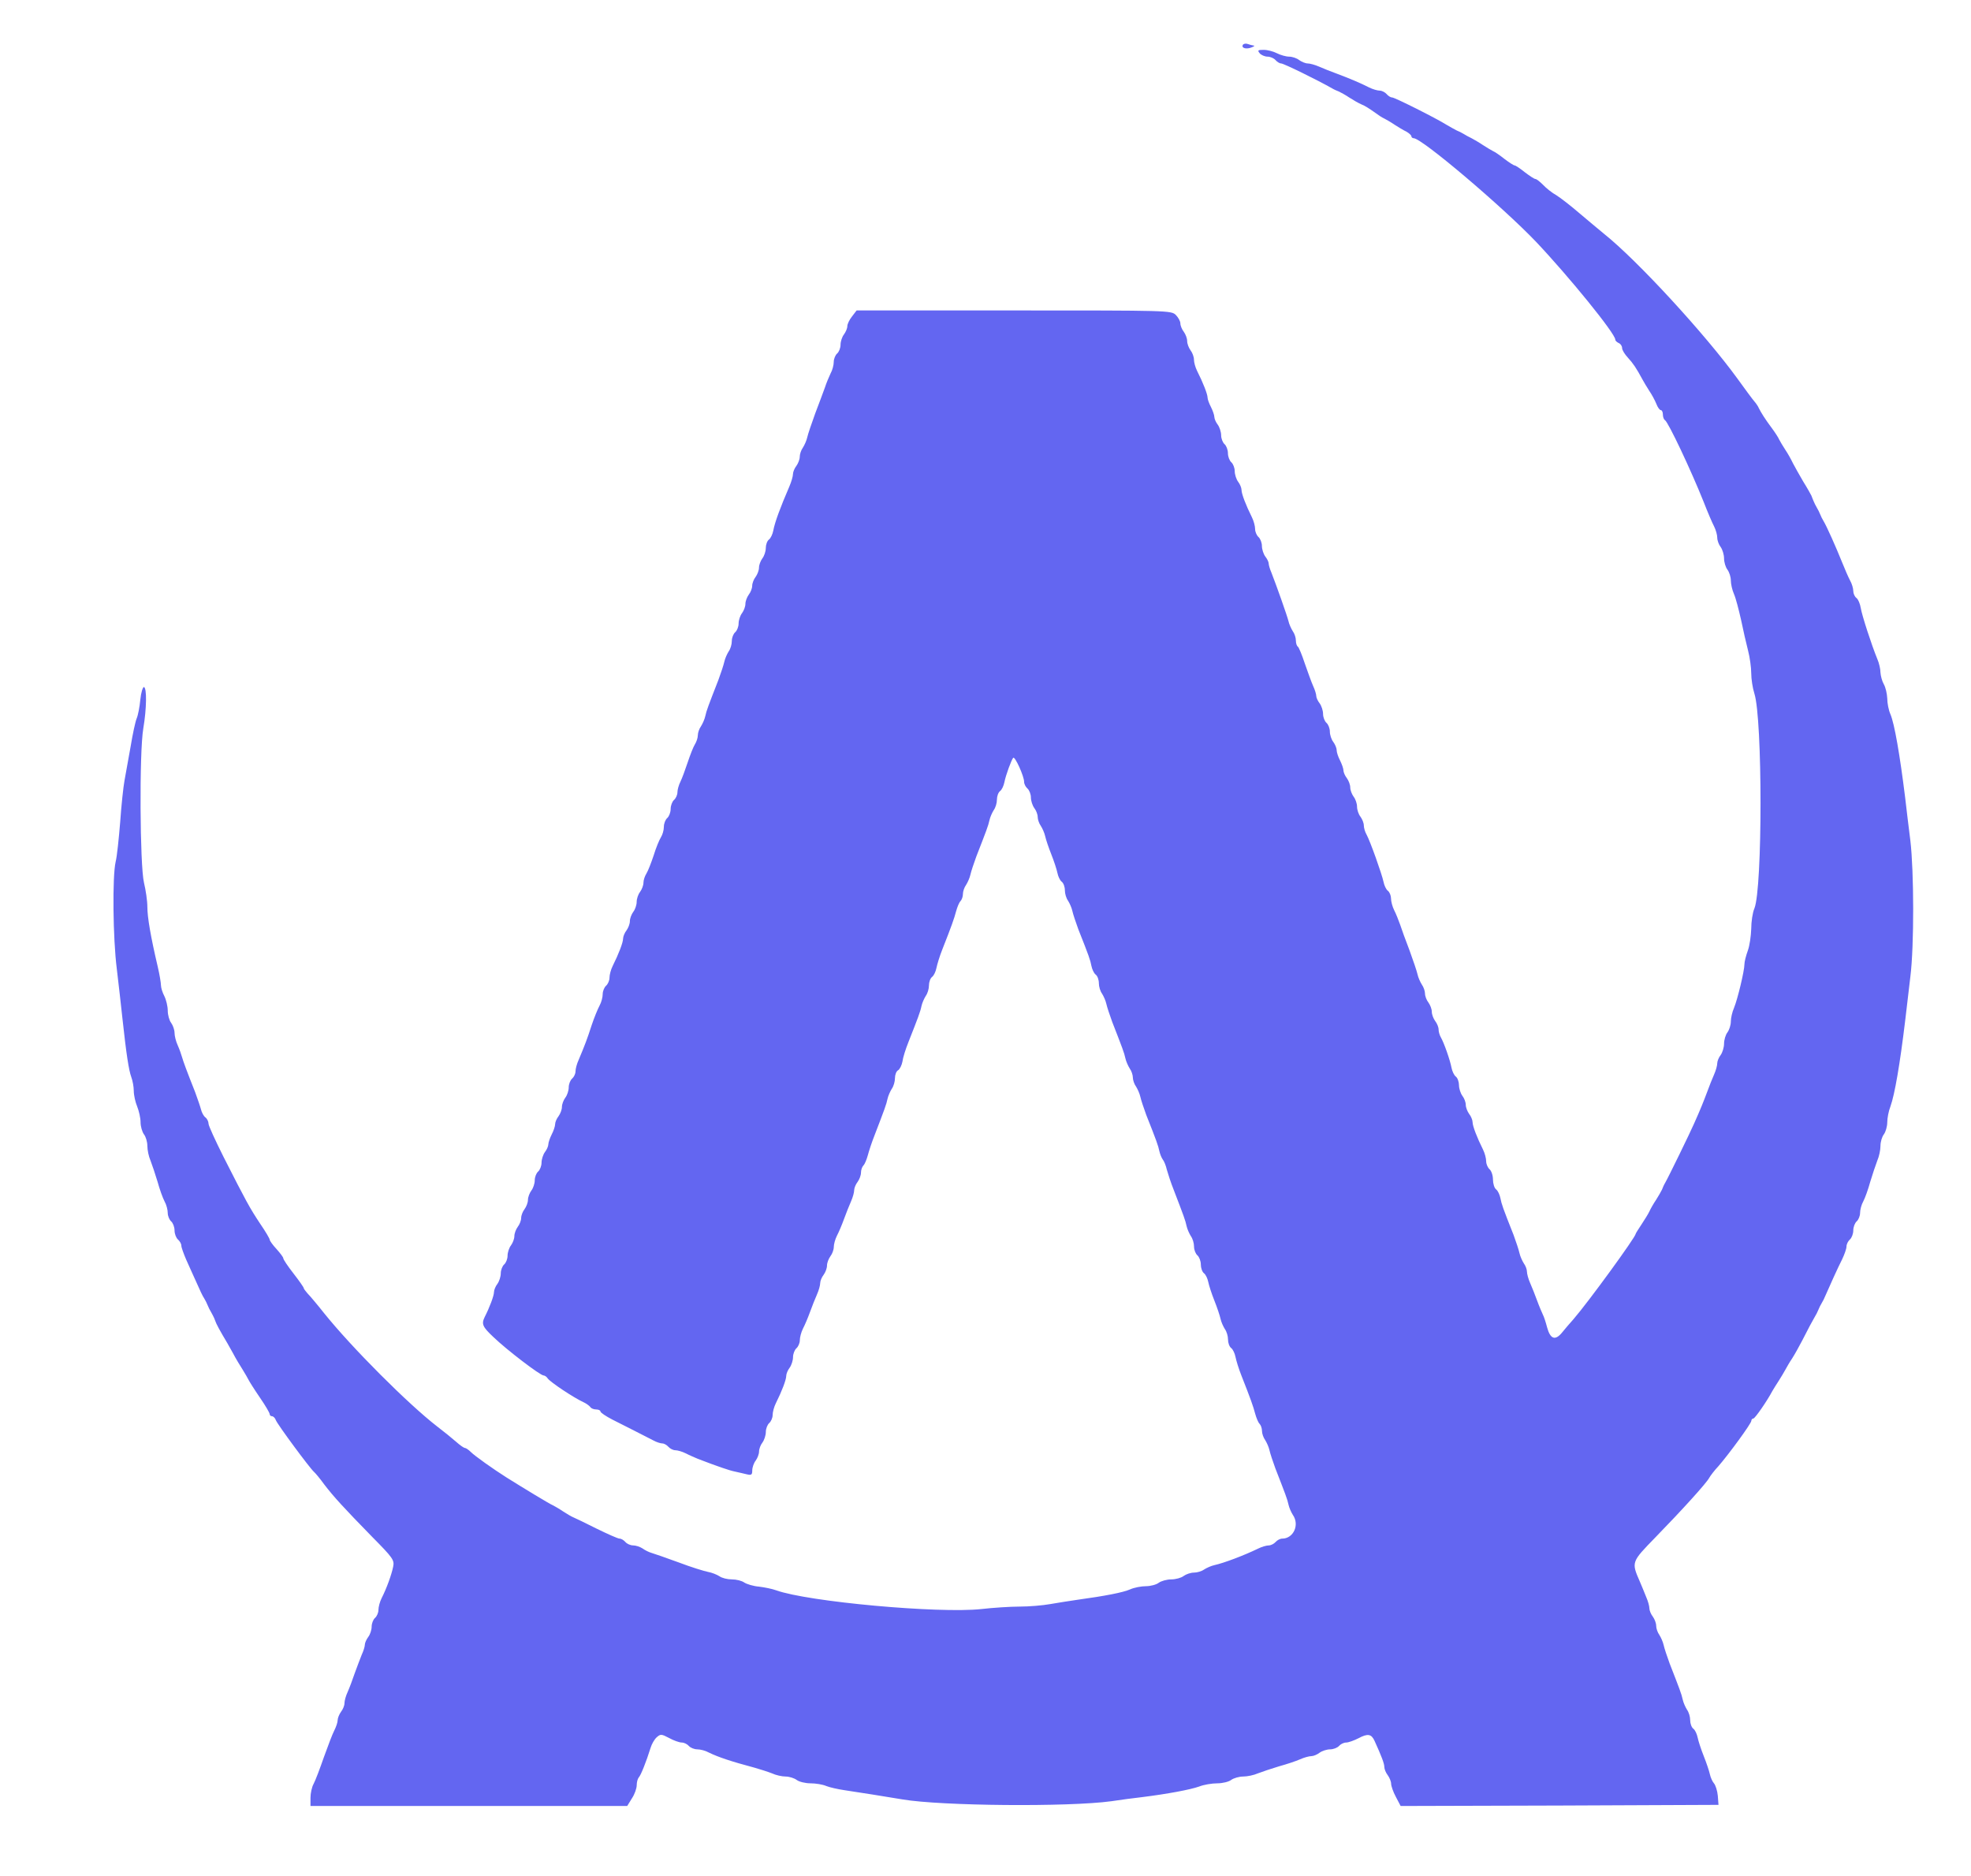 <?xml version="1.0" standalone="no"?>
<!DOCTYPE svg PUBLIC "-//W3C//DTD SVG 20010904//EN"
 "http://www.w3.org/TR/2001/REC-SVG-20010904/DTD/svg10.dtd">
<svg version="1.0" xmlns="http://www.w3.org/2000/svg"
 width="870pt" height="828pt" viewBox="0 0 870 828"
 preserveAspectRatio="xMidYMid meet">
<g transform="translate(0,828) scale(0.1,-0.1)"
fill="#6366f1" stroke="none">
<path d="M5486 8082 c-8 -14 15 -21 39 -11 11 4 15 8 8 8 -6 1 -18 4 -26 7 -8
3 -18 1 -21 -4z"/>
<path d="M5560 8045 c7 -8 23 -15 35 -15 12 0 28 -7 35 -15 7 -8 18 -15 25
-15 11 0 158 -72 225 -110 8 -5 22 -11 30 -14 8 -4 29 -15 45 -26 17 -11 41
-25 55 -31 14 -5 38 -21 55 -33 16 -12 37 -26 45 -29 8 -4 29 -16 45 -27 17
-11 40 -25 53 -31 12 -7 22 -16 22 -21 0 -4 5 -8 10 -8 36 0 392 -302 540
-457 144 -152 350 -405 350 -432 0 -5 7 -11 15 -15 8 -3 15 -13 15 -22 0 -9
12 -28 26 -43 23 -25 37 -46 64 -96 6 -11 19 -33 30 -50 11 -16 25 -42 31 -57
6 -16 15 -28 20 -28 5 0 9 -9 9 -19 0 -11 4 -22 9 -25 15 -9 115 -221 171
-361 17 -44 38 -93 46 -108 8 -16 14 -38 14 -50 0 -12 7 -31 15 -41 8 -11 15
-34 15 -50 0 -17 7 -40 15 -50 8 -11 15 -32 15 -48 0 -15 6 -42 14 -60 8 -18
21 -69 31 -113 9 -44 23 -105 31 -136 8 -30 14 -76 14 -100 0 -25 6 -65 14
-90 36 -113 36 -859 0 -948 -8 -18 -14 -59 -14 -90 -1 -31 -7 -74 -15 -96 -8
-22 -15 -49 -15 -60 0 -29 -30 -154 -46 -193 -8 -18 -14 -45 -14 -60 0 -16 -7
-37 -15 -48 -8 -10 -15 -33 -15 -50 0 -16 -7 -39 -15 -50 -8 -10 -15 -27 -15
-36 0 -10 -6 -32 -14 -50 -8 -18 -22 -53 -31 -78 -17 -45 -28 -73 -58 -140
-16 -37 -112 -234 -127 -260 -5 -8 -11 -22 -14 -30 -4 -8 -15 -28 -26 -45 -11
-16 -24 -39 -29 -50 -5 -11 -21 -37 -35 -58 -14 -21 -26 -40 -26 -42 0 -14
-209 -301 -274 -376 -17 -19 -41 -47 -53 -62 -29 -34 -50 -26 -64 25 -6 23
-14 48 -19 57 -4 9 -16 36 -25 61 -9 25 -23 60 -31 78 -8 18 -14 41 -14 50 0
10 -6 26 -14 37 -7 11 -16 31 -19 45 -3 14 -15 50 -26 80 -48 121 -53 136 -58
162 -3 15 -11 33 -19 39 -8 6 -14 26 -14 44 0 18 -7 38 -15 45 -8 7 -15 23
-15 35 0 13 -6 36 -14 52 -27 54 -46 104 -46 121 0 9 -7 26 -15 36 -8 11 -15
29 -15 40 0 12 -7 30 -15 40 -8 11 -15 32 -15 47 0 14 -6 32 -14 38 -8 6 -16
24 -19 39 -6 33 -33 110 -47 134 -6 10 -10 26 -10 35 0 10 -7 27 -15 37 -8 11
-15 29 -15 41 0 12 -7 30 -15 41 -8 10 -15 28 -15 39 0 11 -6 29 -14 40 -7 11
-16 31 -19 45 -3 14 -19 61 -35 105 -17 44 -36 96 -42 115 -7 19 -18 48 -26
63 -8 16 -14 39 -14 52 0 12 -6 28 -14 34 -8 6 -16 24 -19 39 -7 34 -59 180
-75 209 -7 12 -12 30 -12 40 0 11 -7 28 -15 39 -8 10 -15 30 -15 44 0 14 -7
34 -15 44 -8 11 -15 29 -15 41 0 12 -7 30 -15 41 -8 10 -15 26 -15 34 0 8 -7
28 -15 44 -8 15 -15 36 -15 45 0 10 -7 26 -15 37 -8 10 -15 31 -15 45 0 15 -7
32 -15 39 -8 7 -15 25 -15 39 0 15 -7 36 -15 47 -8 10 -15 25 -15 32 0 8 -6
28 -14 45 -8 18 -24 63 -37 100 -12 37 -26 70 -30 73 -5 3 -9 15 -9 27 0 13
-6 31 -14 42 -7 11 -16 31 -19 45 -6 24 -53 157 -75 213 -7 16 -12 34 -12 40
0 7 -7 21 -15 31 -8 11 -15 32 -15 47 0 14 -7 32 -15 39 -8 7 -15 23 -15 35 0
13 -6 36 -14 52 -27 54 -46 104 -46 121 0 9 -7 26 -15 36 -8 11 -15 32 -15 47
0 14 -7 32 -15 39 -8 7 -15 25 -15 40 0 15 -7 33 -15 40 -8 7 -15 25 -15 39 0
15 -7 36 -15 47 -8 10 -15 26 -15 34 0 8 -7 28 -15 44 -8 15 -15 34 -15 42 0
14 -20 66 -46 117 -8 16 -14 38 -14 50 0 12 -7 31 -15 41 -8 11 -15 29 -15 41
0 12 -7 30 -15 41 -8 10 -15 27 -15 37 0 9 -9 26 -20 37 -20 20 -33 20 -714
20 l-695 0 -20 -26 c-12 -15 -21 -34 -21 -43 0 -10 -7 -26 -15 -37 -8 -10 -15
-31 -15 -45 0 -15 -7 -32 -15 -39 -8 -7 -15 -24 -15 -37 0 -14 -6 -37 -14 -51
-7 -15 -19 -43 -25 -62 -7 -19 -26 -71 -43 -115 -16 -44 -32 -91 -35 -105 -3
-14 -12 -34 -19 -45 -8 -11 -14 -29 -14 -40 0 -12 -7 -30 -15 -41 -8 -10 -15
-27 -15 -36 0 -10 -7 -34 -16 -55 -40 -93 -64 -157 -71 -195 -3 -15 -11 -33
-19 -39 -8 -6 -14 -23 -14 -38 0 -14 -7 -35 -15 -45 -8 -11 -15 -29 -15 -41 0
-12 -7 -30 -15 -41 -8 -10 -15 -28 -15 -39 0 -11 -7 -29 -15 -39 -8 -11 -15
-29 -15 -41 0 -12 -7 -30 -15 -41 -8 -10 -15 -31 -15 -45 0 -15 -7 -32 -15
-39 -8 -7 -15 -24 -15 -39 0 -15 -6 -35 -14 -46 -7 -11 -16 -31 -19 -45 -3
-14 -15 -50 -26 -80 -44 -113 -53 -136 -58 -160 -3 -14 -12 -34 -19 -45 -8
-11 -14 -29 -14 -40 0 -11 -6 -29 -13 -40 -7 -11 -21 -47 -32 -80 -11 -33 -25
-71 -32 -85 -7 -14 -13 -35 -13 -46 0 -12 -7 -27 -15 -34 -8 -7 -15 -25 -15
-40 0 -15 -7 -33 -15 -40 -8 -7 -15 -24 -15 -39 0 -15 -6 -35 -13 -46 -7 -11
-22 -47 -32 -80 -11 -33 -25 -69 -32 -80 -7 -11 -13 -29 -13 -40 0 -12 -7 -30
-15 -41 -8 -10 -15 -30 -15 -44 0 -14 -7 -34 -15 -44 -8 -11 -15 -29 -15 -41
0 -12 -7 -30 -15 -41 -8 -10 -15 -27 -15 -36 0 -17 -19 -67 -46 -121 -8 -16
-14 -39 -14 -52 0 -12 -7 -28 -15 -35 -8 -7 -15 -24 -15 -37 0 -14 -6 -37 -14
-51 -8 -15 -24 -54 -35 -87 -19 -59 -30 -88 -57 -152 -8 -17 -14 -40 -14 -51
0 -11 -7 -25 -15 -32 -8 -7 -15 -24 -15 -39 0 -14 -7 -35 -15 -45 -8 -11 -15
-29 -15 -41 0 -12 -7 -30 -15 -41 -8 -10 -15 -26 -15 -35 0 -9 -7 -30 -15 -45
-8 -16 -15 -36 -15 -44 0 -8 -7 -24 -15 -34 -8 -11 -15 -32 -15 -47 0 -14 -7
-32 -15 -39 -8 -7 -15 -24 -15 -39 0 -14 -7 -35 -15 -45 -8 -11 -15 -29 -15
-41 0 -12 -7 -30 -15 -41 -8 -10 -15 -28 -15 -39 0 -11 -7 -29 -15 -39 -8 -11
-15 -29 -15 -41 0 -12 -7 -30 -15 -41 -8 -10 -15 -31 -15 -45 0 -15 -7 -32
-15 -39 -8 -7 -15 -25 -15 -39 0 -15 -7 -36 -15 -47 -8 -10 -15 -27 -15 -36 0
-16 -19 -67 -41 -110 -15 -31 -10 -43 39 -89 57 -55 206 -169 221 -169 5 0 14
-6 18 -13 11 -16 114 -85 160 -106 11 -5 24 -15 28 -20 3 -6 15 -11 26 -11 10
0 19 -4 19 -9 0 -5 24 -21 53 -36 60 -30 140 -71 179 -91 14 -8 33 -14 41 -14
8 0 20 -7 27 -15 7 -8 21 -15 30 -15 10 0 31 -6 47 -14 15 -8 39 -18 53 -24
86 -33 138 -51 163 -56 15 -3 38 -9 52 -12 21 -5 25 -3 25 17 0 13 7 33 15 43
8 11 15 29 15 40 0 12 7 30 15 40 8 11 15 32 15 47 0 14 7 32 15 39 8 7 15 23
15 35 0 13 6 36 14 52 27 54 46 104 46 121 0 9 7 26 15 36 8 11 15 32 15 47 0
14 7 32 15 39 8 7 15 23 15 35 0 13 6 36 14 52 8 15 22 48 31 73 9 25 23 60
31 78 8 18 14 40 14 50 0 9 7 26 15 36 8 11 15 29 15 41 0 12 7 30 15 41 8 10
15 29 15 41 0 12 6 34 14 50 8 15 22 48 31 73 9 25 23 60 31 78 8 18 14 40 14
50 0 9 7 26 15 36 8 11 15 29 15 41 0 12 5 26 11 32 6 6 14 26 19 44 5 19 18
59 30 89 45 117 52 136 57 160 3 14 12 34 19 45 8 11 14 32 14 47 0 15 6 31
14 35 7 4 16 22 19 38 2 17 14 55 26 85 43 109 53 135 58 160 3 14 12 34 19
45 8 11 14 31 14 46 0 15 6 32 14 38 8 6 16 24 19 39 3 15 14 52 26 82 41 104
52 135 61 169 5 18 13 38 19 44 6 6 11 20 11 32 0 11 6 29 14 40 7 11 16 31
19 45 3 14 15 50 26 80 44 113 53 136 58 160 3 14 12 34 19 45 8 11 14 31 14
46 0 15 6 32 14 38 8 6 16 24 19 39 6 31 31 99 39 108 8 7 48 -82 48 -106 0
-10 7 -23 15 -30 8 -7 15 -25 15 -39 0 -15 7 -36 15 -47 8 -10 15 -28 15 -39
0 -11 6 -29 14 -40 7 -11 16 -31 19 -45 3 -14 15 -50 27 -80 12 -30 24 -67 27
-82 3 -15 11 -33 19 -39 8 -6 14 -23 14 -38 0 -15 6 -35 14 -46 7 -11 16 -31
19 -45 3 -14 15 -50 26 -80 48 -121 53 -136 58 -162 3 -15 11 -33 19 -39 8 -6
14 -23 14 -38 0 -15 6 -35 14 -46 7 -11 16 -31 19 -45 3 -14 15 -50 26 -80 44
-113 53 -136 58 -160 3 -14 12 -34 19 -45 8 -11 14 -29 14 -40 0 -11 6 -29 14
-40 7 -11 16 -31 19 -45 3 -14 15 -50 26 -80 45 -113 53 -136 58 -160 3 -14
10 -30 15 -37 6 -7 14 -27 18 -45 5 -18 18 -58 30 -88 45 -117 52 -136 57
-160 3 -14 12 -34 19 -45 8 -11 14 -31 14 -46 0 -15 7 -32 15 -39 8 -7 15 -25
15 -40 0 -15 6 -33 14 -39 8 -6 16 -24 19 -39 3 -15 15 -52 27 -82 12 -30 24
-66 27 -80 3 -14 12 -34 19 -45 8 -11 14 -31 14 -46 0 -15 6 -32 14 -38 8 -6
16 -24 19 -39 3 -15 14 -52 26 -82 41 -104 52 -135 61 -169 5 -18 13 -38 19
-44 6 -6 11 -20 11 -32 0 -11 6 -29 14 -40 7 -11 16 -31 19 -45 3 -14 15 -50
26 -80 44 -113 53 -136 58 -160 3 -14 12 -34 19 -45 31 -44 3 -105 -47 -105
-9 0 -22 -7 -29 -15 -7 -8 -21 -15 -30 -15 -10 0 -31 -6 -47 -14 -64 -31 -152
-64 -193 -73 -14 -3 -34 -12 -45 -19 -11 -8 -31 -14 -45 -14 -15 0 -35 -7 -46
-15 -10 -8 -35 -15 -55 -15 -19 0 -44 -7 -55 -15 -10 -8 -36 -15 -56 -15 -21
0 -52 -6 -70 -14 -32 -14 -110 -29 -233 -46 -33 -5 -87 -13 -120 -19 -33 -6
-94 -11 -135 -11 -41 0 -118 -5 -170 -11 -187 -20 -763 32 -905 83 -16 6 -50
13 -75 16 -25 2 -54 11 -65 18 -11 8 -35 14 -55 14 -20 0 -44 6 -55 14 -11 7
-33 16 -50 19 -16 3 -75 21 -130 42 -55 20 -109 39 -120 42 -11 3 -29 12 -40
20 -11 7 -29 13 -41 13 -12 0 -27 7 -34 15 -7 8 -18 15 -26 15 -7 0 -52 20
-101 44 -48 24 -95 47 -103 50 -8 3 -28 15 -45 26 -16 11 -37 23 -45 27 -13 5
-130 76 -205 123 -60 38 -140 95 -157 112 -10 10 -22 18 -26 18 -5 0 -22 12
-40 28 -17 15 -54 45 -83 67 -128 99 -376 347 -499 500 -30 38 -63 77 -73 87
-9 10 -17 21 -17 24 0 3 -20 32 -45 64 -25 32 -45 62 -45 67 0 5 -14 23 -30
41 -17 18 -30 37 -30 41 0 5 -19 37 -43 72 -45 68 -60 95 -161 294 -36 72 -66
137 -66 146 0 9 -6 22 -14 28 -8 6 -16 22 -19 34 -3 12 -15 47 -26 77 -38 96
-52 134 -58 155 -3 11 -11 34 -19 52 -8 17 -14 42 -14 55 0 13 -7 33 -15 44
-8 10 -15 35 -15 54 0 19 -7 48 -15 64 -8 15 -15 37 -15 48 0 10 -6 47 -14 81
-32 136 -46 220 -46 265 0 26 -7 74 -15 107 -18 76 -21 574 -3 680 15 88 16
179 3 183 -5 1 -13 -24 -16 -55 -3 -32 -10 -69 -16 -83 -6 -14 -18 -70 -27
-125 -10 -55 -22 -122 -27 -150 -5 -27 -14 -110 -19 -183 -6 -73 -14 -152 -20
-175 -15 -65 -12 -338 5 -472 8 -66 19 -165 25 -220 17 -157 28 -228 39 -258
6 -16 11 -43 11 -61 0 -19 7 -50 15 -69 8 -20 15 -51 15 -70 0 -18 7 -42 15
-53 8 -10 15 -33 15 -51 0 -18 6 -47 14 -65 7 -18 21 -60 31 -93 9 -33 23 -72
31 -87 8 -14 14 -37 14 -51 0 -13 7 -30 15 -37 8 -7 15 -25 15 -40 0 -15 7
-33 15 -40 8 -7 15 -19 15 -27 0 -8 10 -35 21 -61 12 -26 32 -72 46 -102 13
-30 28 -62 34 -70 5 -8 12 -22 15 -30 3 -8 10 -22 15 -30 5 -8 11 -21 14 -27
3 -7 7 -19 10 -25 3 -7 15 -29 26 -48 12 -19 32 -55 46 -80 13 -25 33 -58 44
-75 10 -16 22 -37 26 -45 4 -8 26 -43 50 -78 24 -35 43 -67 43 -73 0 -5 5 -9
10 -9 6 0 14 -8 17 -17 7 -19 149 -211 168 -228 6 -5 27 -30 45 -55 42 -55 86
-103 213 -233 91 -92 98 -102 92 -131 -7 -35 -29 -96 -51 -139 -8 -16 -14 -39
-14 -52 0 -12 -7 -28 -15 -35 -8 -7 -15 -24 -15 -39 0 -14 -7 -35 -15 -45 -8
-11 -15 -26 -15 -34 0 -8 -6 -28 -14 -45 -7 -18 -21 -54 -31 -82 -9 -27 -23
-64 -31 -82 -8 -17 -14 -39 -14 -50 0 -10 -7 -27 -15 -37 -8 -11 -15 -28 -15
-37 0 -10 -7 -30 -15 -46 -8 -15 -28 -68 -46 -118 -17 -49 -37 -102 -45 -117
-8 -14 -14 -42 -14 -62 l0 -36 699 0 699 0 21 34 c12 18 21 44 21 58 0 13 4
28 9 34 9 9 33 69 52 130 5 17 17 38 27 47 17 15 21 15 55 -3 20 -11 45 -20
56 -20 10 0 24 -7 31 -15 7 -8 24 -15 37 -15 14 0 37 -6 51 -14 41 -20 97 -39
202 -67 25 -7 59 -18 77 -25 17 -8 44 -14 60 -14 16 0 38 -7 49 -15 10 -8 38
-15 61 -15 23 0 54 -5 70 -12 15 -6 51 -14 78 -18 67 -10 187 -29 258 -41 170
-29 731 -34 922 -8 39 6 99 14 135 18 112 14 214 33 253 47 20 8 56 14 80 14
23 0 51 7 61 15 11 8 35 15 53 15 18 0 47 6 65 14 18 7 60 21 93 31 33 9 75
23 93 31 18 8 40 14 50 14 9 0 26 7 36 15 11 8 32 15 47 15 14 0 32 7 39 15 7
8 21 15 31 15 11 0 35 9 55 19 41 22 57 19 71 -12 31 -68 43 -100 43 -115 0
-9 7 -26 15 -36 8 -11 15 -28 15 -38 0 -9 9 -36 21 -58 l21 -40 702 2 701 3
-3 40 c-2 22 -10 47 -17 55 -7 8 -15 26 -18 40 -3 14 -15 50 -27 80 -12 30
-24 67 -27 82 -3 15 -11 33 -19 39 -8 6 -14 23 -14 38 0 15 -6 35 -14 46 -7
11 -16 31 -19 45 -5 24 -14 47 -58 160 -11 30 -23 66 -26 80 -3 14 -12 34 -19
45 -8 11 -14 29 -14 40 0 12 -7 30 -15 41 -8 10 -15 27 -15 36 0 10 -6 32 -14
50 -7 18 -20 49 -28 68 -38 87 -38 86 69 196 117 120 225 239 237 262 5 9 23
33 41 52 46 53 145 188 145 200 0 5 4 10 9 10 7 0 61 78 83 120 5 8 17 29 28
45 11 17 24 39 30 50 6 11 19 34 30 50 11 17 31 53 45 80 32 63 39 75 53 100
7 11 15 27 18 35 3 8 10 22 15 30 5 8 12 22 15 30 16 37 57 128 75 163 10 21
19 46 19 56 0 10 7 24 15 31 8 7 15 25 15 40 0 15 7 33 15 40 8 7 15 24 15 37
0 14 6 37 14 51 8 15 22 54 31 87 10 33 24 75 31 93 8 18 14 47 14 65 0 18 7
41 15 51 8 11 15 35 15 53 0 18 6 50 14 70 19 53 42 187 65 378 6 50 16 137
23 195 17 135 16 465 0 600 -7 58 -18 143 -23 190 -23 186 -47 326 -65 368 -8
18 -14 49 -14 70 -1 20 -7 48 -15 62 -8 14 -14 37 -15 52 0 15 -6 42 -14 60
-25 61 -68 193 -73 225 -3 18 -11 38 -19 44 -8 6 -14 20 -14 31 0 11 -6 32
-14 46 -8 15 -24 52 -36 82 -26 65 -68 159 -81 180 -5 8 -12 22 -15 30 -3 8
-10 22 -15 30 -5 8 -11 21 -14 28 -3 6 -7 18 -10 25 -3 6 -19 35 -36 62 -16
28 -37 64 -45 80 -8 17 -23 44 -34 60 -11 17 -23 37 -27 45 -3 8 -18 31 -32
50 -30 40 -48 69 -58 89 -3 8 -13 22 -20 30 -8 9 -41 54 -75 101 -140 193
-440 520 -588 638 -25 20 -74 62 -110 92 -36 31 -81 66 -100 78 -20 11 -46 32
-59 46 -14 14 -29 26 -34 26 -5 0 -26 14 -47 30 -21 17 -41 30 -45 30 -4 0
-24 13 -44 28 -20 16 -43 32 -51 35 -8 4 -28 16 -45 27 -16 11 -39 24 -50 30
-11 5 -27 14 -35 19 -8 5 -22 12 -30 15 -8 4 -28 15 -45 25 -46 29 -229 121
-241 121 -7 0 -17 7 -24 15 -7 8 -21 15 -30 15 -10 0 -31 6 -47 14 -37 19 -87
40 -143 61 -25 9 -60 23 -78 31 -18 8 -41 14 -50 14 -10 0 -27 7 -38 15 -10 8
-30 15 -44 15 -14 0 -38 7 -54 15 -15 8 -42 15 -58 15 -26 0 -29 -2 -18 -15z"/>
</g>
</svg>
